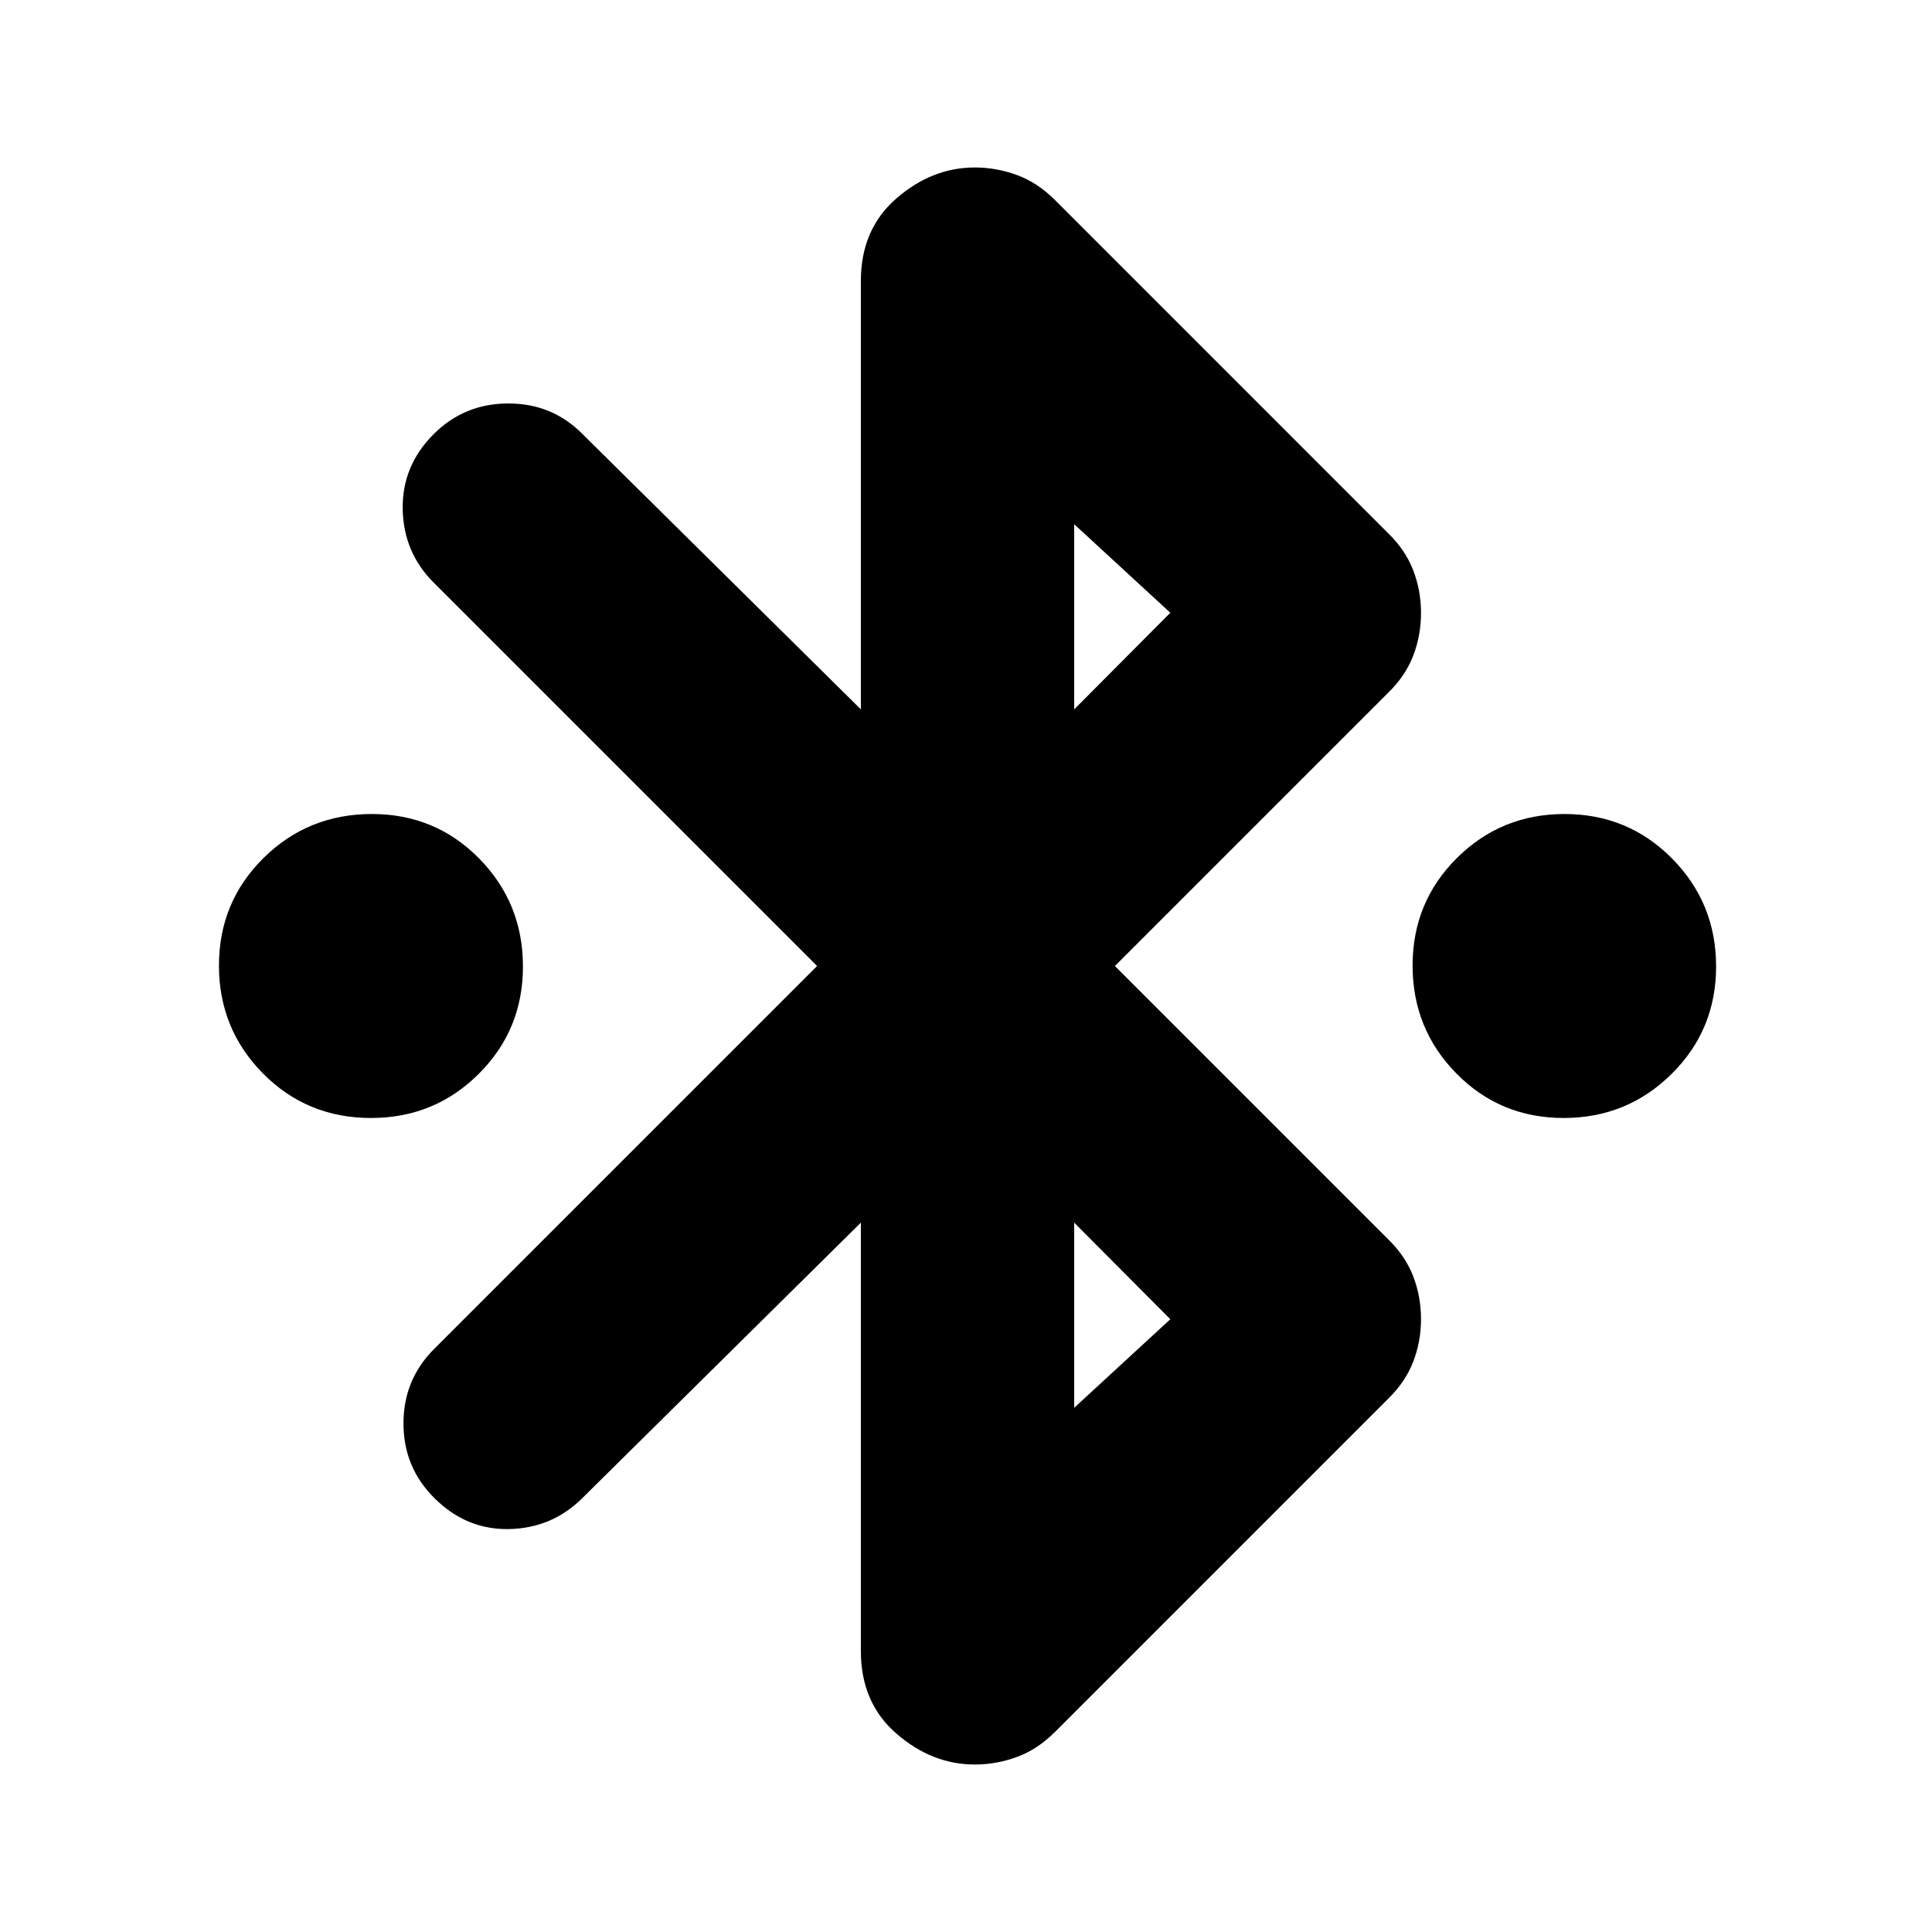 <svg xmlns="http://www.w3.org/2000/svg" height="24" viewBox="0 -960 960 960" width="24"><path d="M184.33-404.48q-31.76 0-53.65-22.11-21.88-22.12-21.88-53.65 0-31.52 22.12-53.4t53.88-21.88q31.53 0 53.29 22.11 21.76 22.12 21.76 53.65 0 31.52-22 53.4-21.99 21.88-53.52 21.88Zm592.63 0q-31.53 0-53.29-22.11-21.76-22.12-21.76-53.65 0-31.52 22-53.4t53.52-21.88q31.53 0 53.41 22.11 21.88 22.12 21.88 53.65 0 31.52-22.12 53.4-22.11 21.88-53.64 21.88Zm-349.2 264.91v-212.91L289.48-215.72q-15 15-36.38 15.5-21.38.5-37.38-15.5-15.24-15.24-15.24-37 0-21.76 15.24-37L406-480 215.48-670.52q-15-15-15.38-36.5-.38-21.5 15.38-37.26 15.24-15.24 37.12-15.24 21.88 0 36.88 15.24l138.28 136.76v-212.91q0-25.68 17.7-41.02 17.69-15.33 38.89-15.33 10.72 0 20.93 3.74 10.22 3.74 18.94 12.45l165.43 165.44q8.66 8.4 12.55 18.49 3.89 10.09 3.89 21.14 0 11.29-3.89 21.37-3.89 10.09-12.55 18.5L554-480l135.65 135.65q8.66 8.41 12.55 18.5 3.89 10.08 3.89 21.37 0 11.05-3.89 21.14t-12.55 18.49L524.22-99.41q-8.72 8.71-18.94 12.45-10.21 3.74-20.93 3.74-21.2 0-38.89-15.33-17.7-15.34-17.7-41.02Zm106-467.95 47.76-48-47.76-44v92Zm0 347.04 47.76-44-47.76-48v92Z"/></svg>